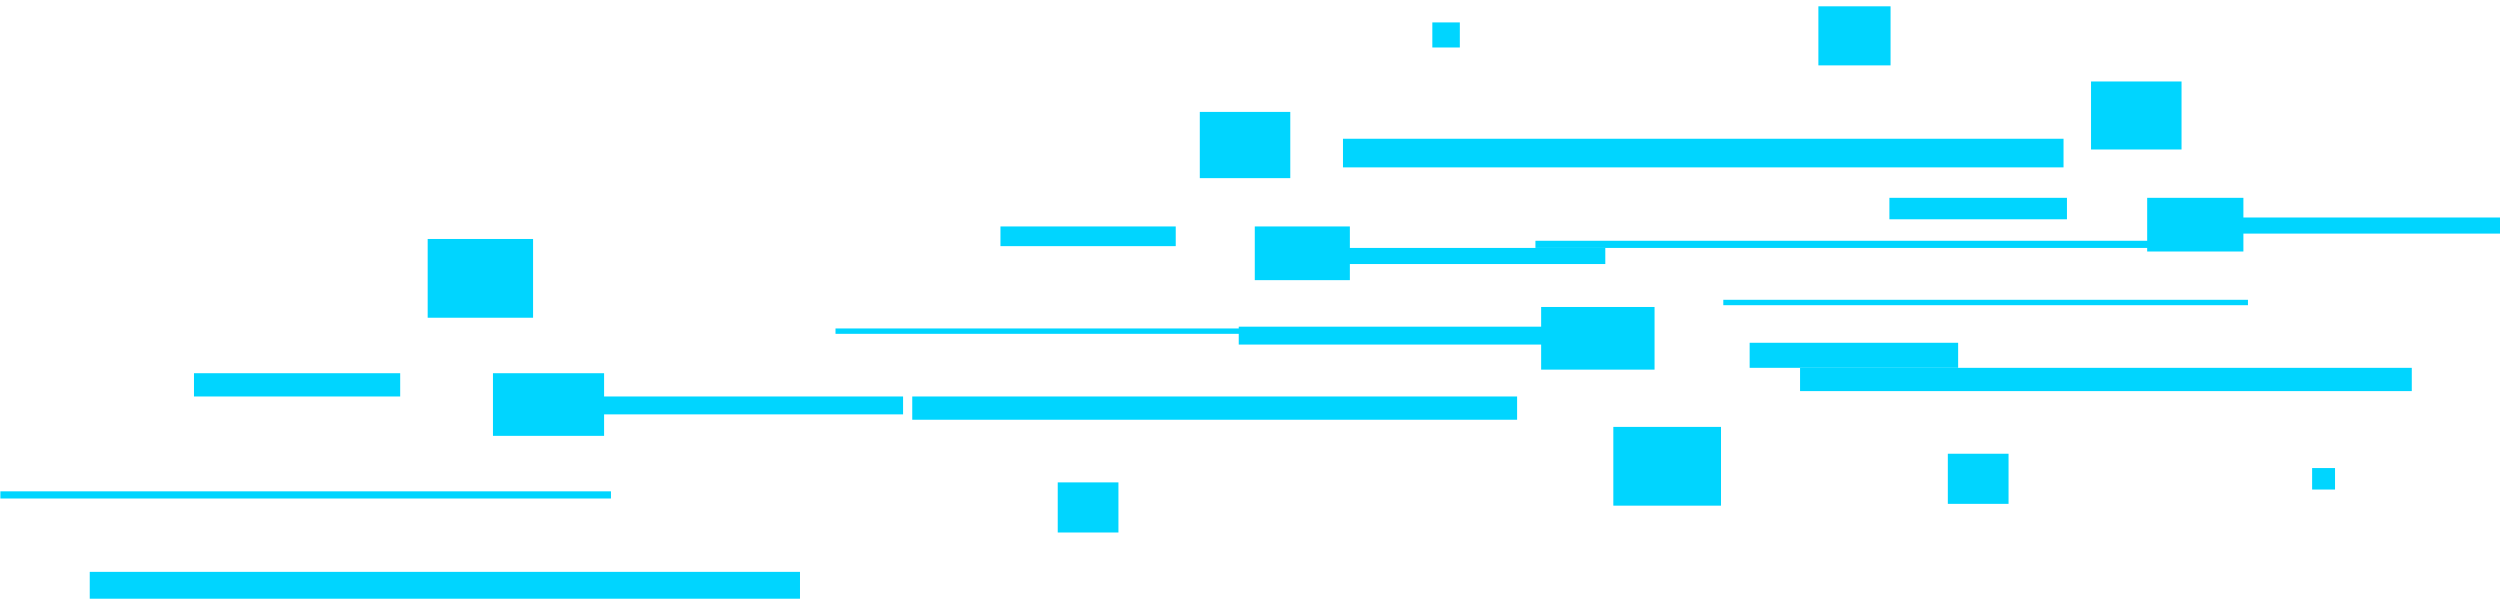 <svg width="184" height="45" viewBox="0 0 184 45" fill="none" xmlns="http://www.w3.org/2000/svg">
<g style="mix-blend-mode:overlay">
<path d="M39.234 17.589L31.477 17.589L31.477 23.385L39.234 23.385L39.234 17.589Z" fill="#00D5FF"/>
</g>
<g style="mix-blend-mode:overlay">
<path d="M58.879 42.089L6.605 42.089L6.605 44.065L58.879 44.065L58.879 42.089Z" fill="#00D5FF"/>
</g>
<g style="mix-blend-mode:overlay">
<path d="M66.466 29.181L40.245 29.181L40.245 30.498L66.466 30.498L66.466 29.181Z" fill="#00D5FF"/>
</g>
<g style="mix-blend-mode:overlay">
<path d="M44.967 36.163L0.028 36.163L0.028 36.69L44.967 36.69L44.967 36.163Z" fill="#00D5FF"/>
</g>
<g style="mix-blend-mode:overlay">
<path d="M44.461 27.469L36.282 27.469L36.282 32.079L44.461 32.079L44.461 27.469Z" fill="#00D5FF"/>
</g>
<g style="mix-blend-mode:overlay">
<path d="M29.454 27.469L14.277 27.469L14.277 29.181L29.454 29.181L29.454 27.469Z" fill="#00D5FF"/>
</g>
<g style="mix-blend-mode:overlay">
<path d="M160.561 5.997L153.9 5.997L153.9 11.003L160.561 11.003L160.561 5.997Z" fill="#00D5FF"/>
</g>
<g style="mix-blend-mode:overlay">
<path d="M177.507 27.073L132.484 27.073L132.484 28.785L177.507 28.785L177.507 27.073Z" fill="#00D5FF"/>
</g>
<g style="mix-blend-mode:overlay">
<path d="M184 16.008L161.488 16.008L161.488 17.193L184 17.193L184 16.008Z" fill="#00D5FF"/>
</g>
<g style="mix-blend-mode:overlay">
<path d="M165.45 22.067L126.835 22.067L126.835 22.463L165.45 22.462L165.45 22.067Z" fill="#00D5FF"/>
</g>
<g style="mix-blend-mode:overlay">
<path d="M171.858 34.449L170.172 34.449L170.172 36.03L171.858 36.03L171.858 34.449Z" fill="#00D5FF"/>
</g>
<g style="mix-blend-mode:overlay">
<path d="M147.829 33.395L143.36 33.395L143.36 37.084L147.829 37.084L147.829 33.395Z" fill="#00D5FF"/>
</g>
<g style="mix-blend-mode:overlay">
<path d="M165.114 14.56L158.032 14.56L158.032 18.511L165.114 18.511L165.114 14.56Z" fill="#00D5FF"/>
</g>
<g style="mix-blend-mode:overlay">
<path d="M152.128 14.56L139.06 14.56L139.06 16.14L152.128 16.14L152.128 14.56Z" fill="#00D5FF"/>
</g>
<g style="mix-blend-mode:overlay">
<path d="M94.965 8.237L88.305 8.237L88.305 13.111L94.965 13.111L94.965 8.237Z" fill="#00D5FF"/>
</g>
<g style="mix-blend-mode:overlay">
<path d="M111.659 29.181L67.142 29.181L67.142 30.893L111.659 30.893L111.659 29.181Z" fill="#00D5FF"/>
</g>
<g style="mix-blend-mode:overlay">
<path d="M118.15 18.248L95.808 18.248L95.808 19.433L118.15 19.433L118.15 18.248Z" fill="#00D5FF"/>
</g>
<g style="mix-blend-mode:overlay">
<path d="M99.771 24.175L61.493 24.175L61.493 24.57L99.771 24.57L99.771 24.175Z" fill="#00D5FF"/>
</g>
<g style="mix-blend-mode:overlay">
<path d="M82.317 35.504L77.849 35.504L77.849 39.192L82.317 39.192L82.317 35.504Z" fill="#00D5FF"/>
</g>
<g style="mix-blend-mode:overlay">
<path d="M99.35 16.667L92.352 16.667L92.352 20.619L99.35 20.619L99.35 16.667Z" fill="#00D5FF"/>
</g>
<g style="mix-blend-mode:overlay">
<path d="M86.534 16.667L73.634 16.667L73.634 18.116L86.534 18.116L86.534 16.667Z" fill="#00D5FF"/>
</g>
<g style="mix-blend-mode:overlay">
<path d="M118.741 37.216L126.666 37.216L126.666 31.42L118.741 31.42L118.741 37.216Z" fill="#00D5FF"/>
</g>
<g style="mix-blend-mode:overlay">
<path d="M98.843 12.319L151.876 12.319L151.876 10.212L98.843 10.212L98.843 12.319Z" fill="#00D5FF"/>
</g>
<g style="mix-blend-mode:overlay">
<path d="M91.171 25.36L117.729 25.36L117.729 24.043L91.171 24.043L91.171 25.36Z" fill="#00D5FF"/>
</g>
<g style="mix-blend-mode:overlay">
<path d="M113.008 18.248L158.621 18.248L158.621 17.721L113.008 17.721L113.008 18.248Z" fill="#00D5FF"/>
</g>
<g style="mix-blend-mode:overlay">
<path d="M105.42 3.495L107.443 3.495L107.443 1.65L105.42 1.65L105.42 3.495Z" fill="#00D5FF"/>
</g>
<g style="mix-blend-mode:overlay">
<path d="M133.833 4.812L139.145 4.812L139.145 0.465L133.833 0.465L133.833 4.812Z" fill="#00D5FF"/>
</g>
<g style="mix-blend-mode:overlay">
<path d="M113.428 27.205L121.775 27.205L121.775 22.594L113.428 22.594L113.428 27.205Z" fill="#00D5FF"/>
</g>
<g style="mix-blend-mode:overlay">
<path d="M128.774 27.072L144.119 27.072L144.119 25.228L128.774 25.228L128.774 27.072Z" fill="#00D5FF"/>
</g>
</svg>
